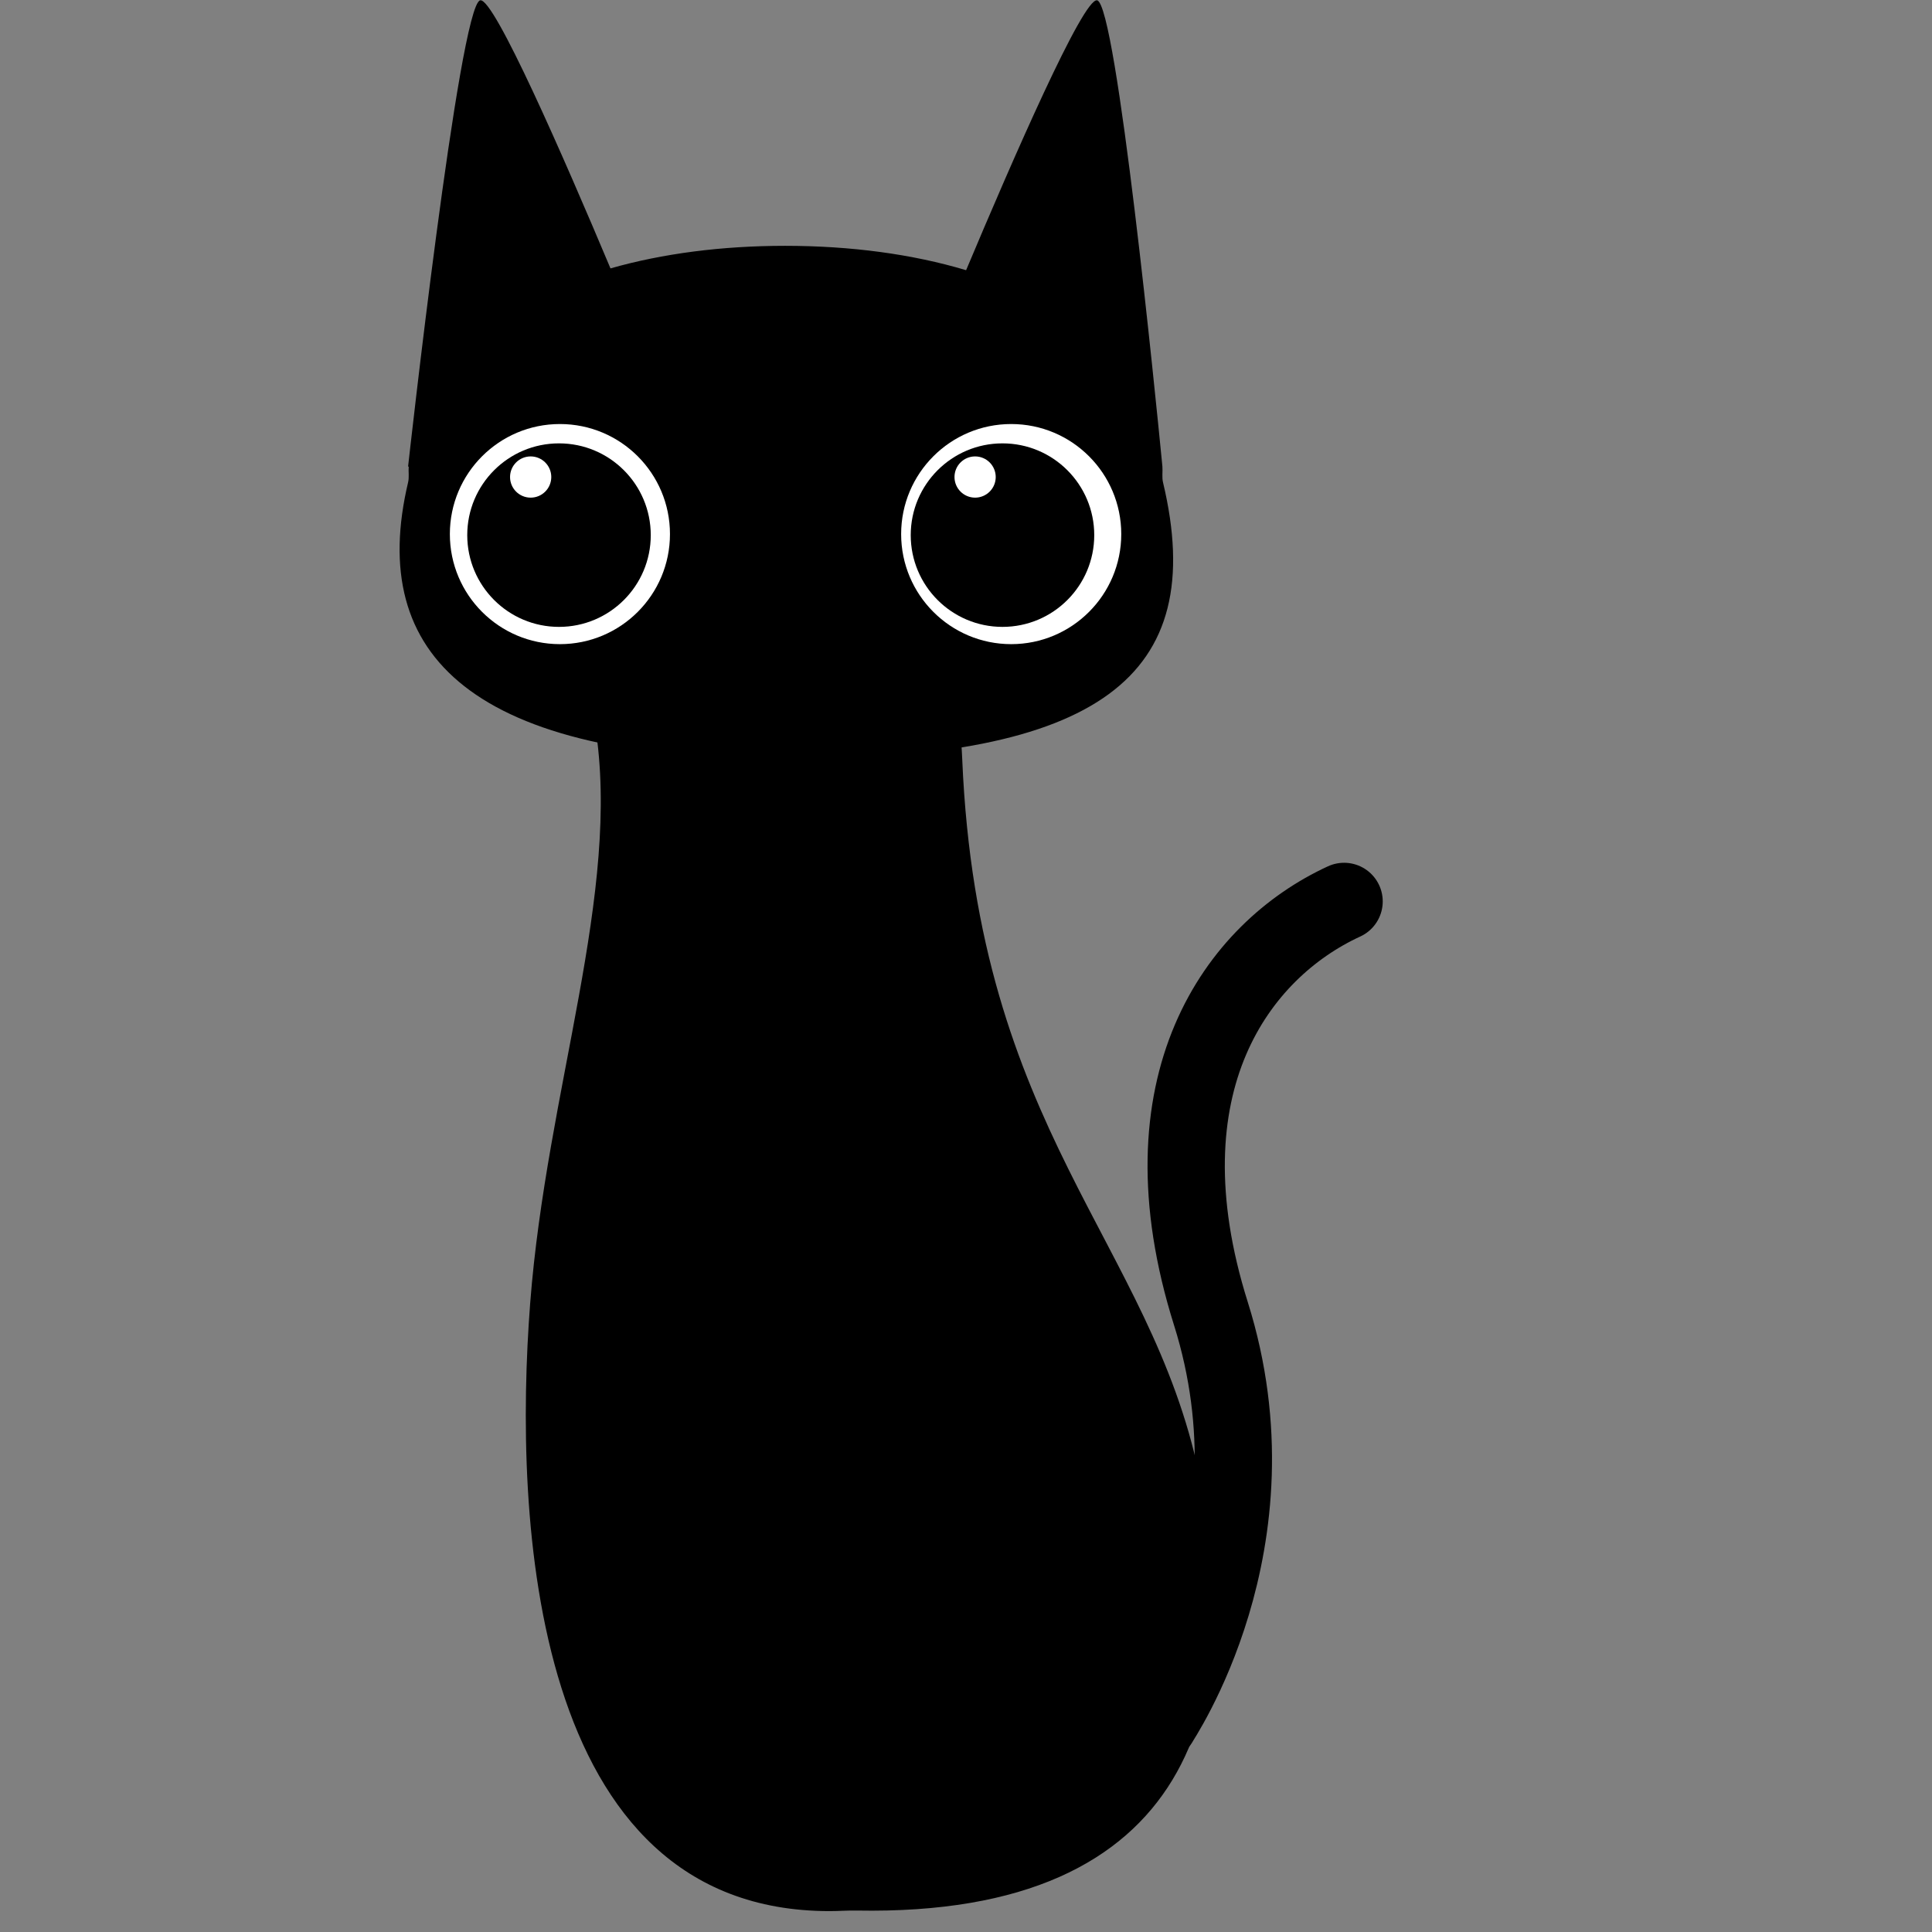 <svg id="Cat" width="100%" height="100%" viewBox="-40 0 200 200" version="1.1"
    xmlns="http://www.w3.org/2000/svg" xmlns:xlink="http://www.w3.org/1999/xlink"
    xml:space="preserve" xmlns:serif="http://www.serif.com/"
    style="fill-rule:evenodd;clip-rule:evenodd;stroke-linecap:round;stroke-linejoin:round;stroke-miterlimit:1.5;">
    <rect x="-40" y="0" width="200" height="200" fill="#808080" stroke="none"/>
    <rect id="Artboard1" x="0" y="0" width="104.557" height="198.931" style="fill:none;"/>
    <path id="Body" d="M21.605,75.113c2.759,17.247 -5.015,37.589 -6.724,59.831c-1.71,22.241 0.016,62.893 30.999,62.893c0.946,0 1.873,-0.075 2.784,-0.058c34.988,0.655 40.376,-21.661 35.482,-45.091c-5.047,-24.167 -22.908,-35.604 -24.535,-74.071c-1.627,-38.467 -42.011,-28.548 -38.006,-3.504Z"/>
    <path id="Head-main" serif:id="Head main" d="M60.011,27.971c4.811,-11.449 12.131,-28.237 13.564,-27.938c2.015,0.422 6.111,41.652 6.688,47.562c0.027,0.233 0.049,0.467 0.068,0.702l0,0.001l0,0c0.043,0.537 -0.064,1.099 0.064,1.639c4.823,20.225 -6.8,28.68 -39.075,28.68c-32.275,0 -43.354,-10.637 -39.075,-28.68c0.128,-0.541 0.022,-1.102 0.064,-1.64l-0.064,0.001c0,0 5.295,-47.81 7.466,-48.265c1.425,-0.298 8.674,16.308 13.486,27.752c5.404,-1.544 11.553,-2.337 18.078,-2.337c6.783,0 13.168,0.856 18.736,2.523Z"/>
    <g id="Left-eye" serif:id="Left eye"><circle cx="17.962" cy="55.289" r="11.393" style="fill:#fff;"/>
        <g id="Left-eye-pupil" serif:id="Left eye pupil">
            <circle cx="17.868" cy="55.396" r="9.499"/>
            <circle cx="14.934" cy="49.382" r="2.134" style="fill:#fff;"/></g></g>
            <g id="Right-eye" serif:id="Right eye"><circle cx="64.679" cy="55.289" r="11.393" style="fill:#fff;"/>
                <g id="Right-eye-pupil" serif:id="Right eye pupil">
                    <circle cx="63.777" cy="55.396" r="9.499"/>
                    <circle cx="60.943" cy="49.382" r="2.134" style="fill:#fff;"/></g></g>
                    <path id="Tail" d="M80.004,178.286c-0.131,0.058 12.828,-18.528 5.347,-42.302c-7.482,-23.774 2.767,-37.597 13.789,-42.67" style="fill:none;stroke:#000;stroke-width:8px;"/><path id="Paw" d="M29.354,99.466c-0.04,-20.799 15.679,-43.724 6.404,-62.895" style="fill:none;stroke:#000;stroke-width:10px;"/>
</svg>